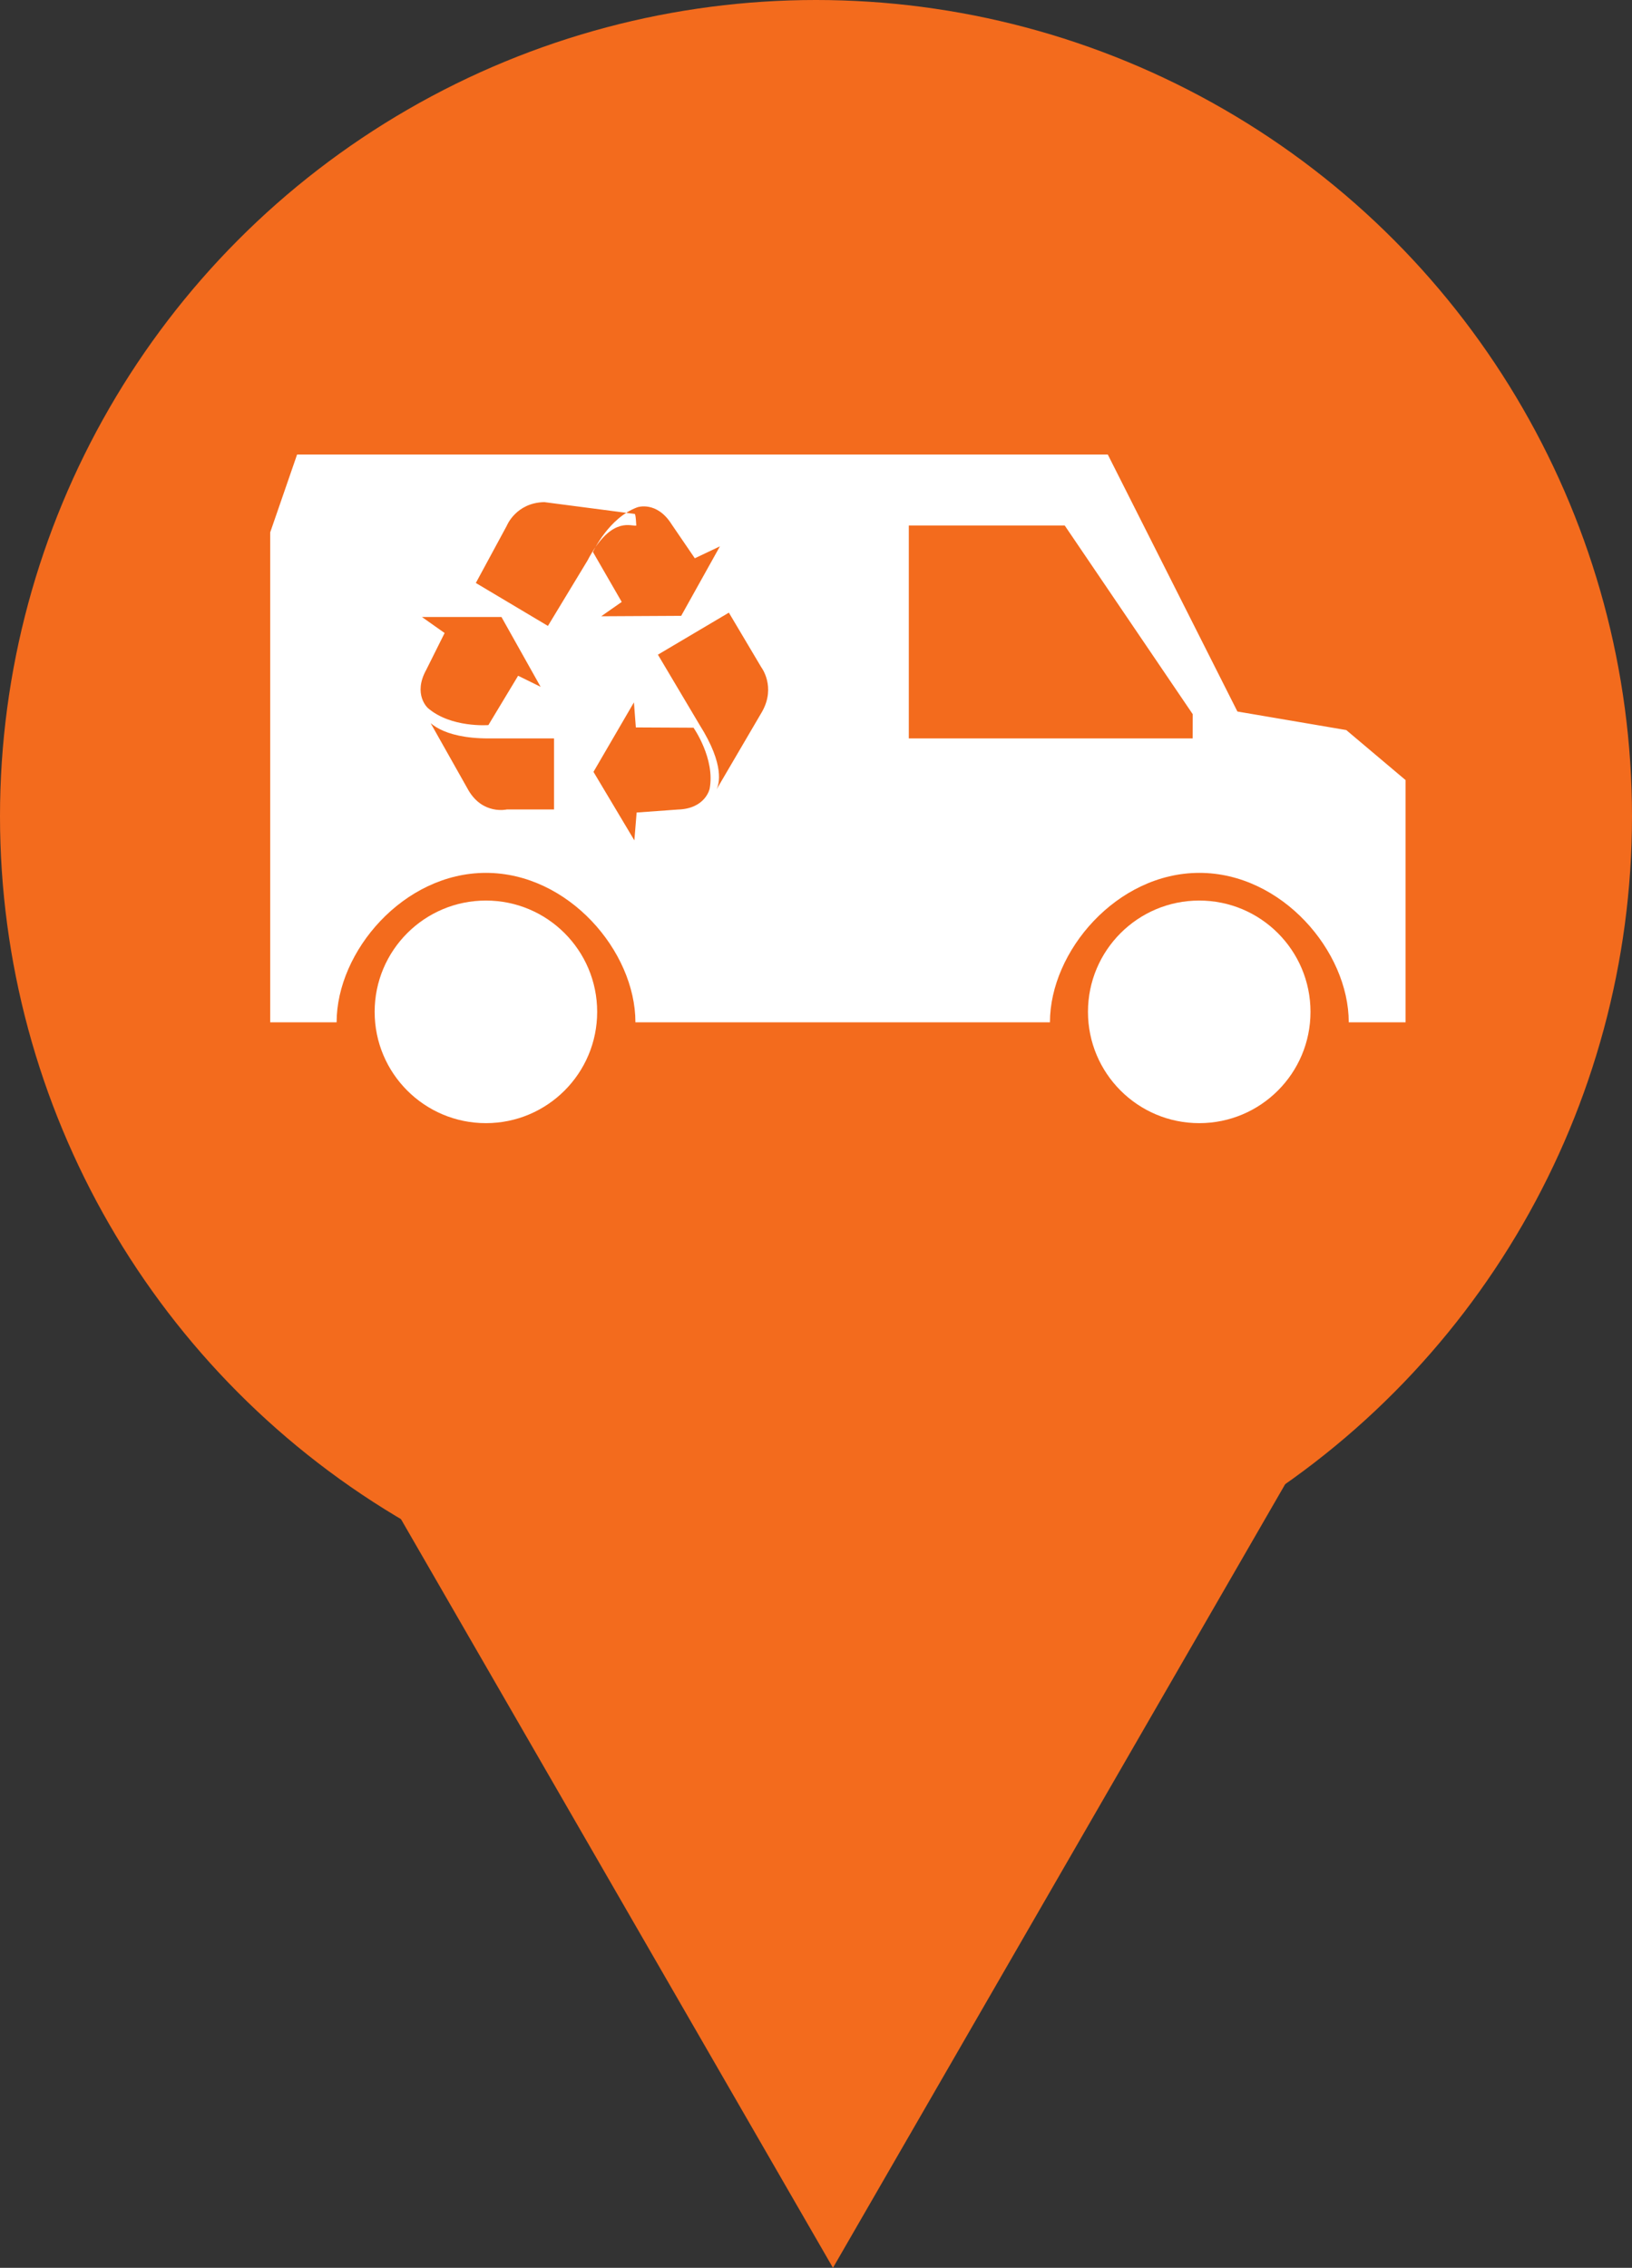<?xml version="1.0" encoding="utf-8"?>
<!-- Generator: Adobe Illustrator 15.1.0, SVG Export Plug-In . SVG Version: 6.00 Build 0)  -->
<!DOCTYPE svg PUBLIC "-//W3C//DTD SVG 1.1//EN" "http://www.w3.org/Graphics/SVG/1.1/DTD/svg11.dtd">
<svg version="1.1" id="Vrstva_1" xmlns="http://www.w3.org/2000/svg" xmlns:xlink="http://www.w3.org/1999/xlink" x="0px" y="0px"
	 width="23px" height="31.949px" viewBox="9.426 -1.126 23 31.949" enable-background="new 9.426 -1.126 23 31.949"
	 xml:space="preserve">
<rect x="9.426" y="-1.126" width="23" height="31.949" fill="#333333" stroke="none"/>
<g>
	<g>
		<circle fill="#F36B1D" cx="20.926" cy="10.374" r="11.5"/>
		<g>
			<circle fill="#FFFFFF" cx="26.327" cy="13.129" r="1.568"/>
			<circle fill="#FFFFFF" cx="16.274" cy="13.129" r="1.568"/>
		</g>
		<path fill="#FFFFFF" d="M28.399,9.159l-1.534-0.261l-1.827-3.621H13.613l-0.379,1.097v6.902h0.936c0-1,0.944-2.105,2.104-2.105
			c1.162,0,2.107,1.104,2.107,2.105h5.842c0-1,0.943-2.105,2.106-2.105c1.162,0,2.105,1.104,2.105,2.105h0.801V9.864L28.399,9.159z
			 M15.372,7.566h1.121l0.552,0.984l-0.317-0.156l-0.419,0.695c0,0-0.528,0.042-0.854-0.241c0,0-0.214-0.192-0.021-0.539
			l0.258-0.517L15.372,7.566z M17.234,10.278h-0.666c0,0-0.335,0.078-0.539-0.269L15.41,8.911c-0.008-0.012-0.011-0.009-0.011-0.009
			l0.011,0.064c0.041,0.066,0.228,0.311,0.903,0.311h0.921V10.278L17.234,10.278z M17.705,6.772l-0.557,0.92l-1.016-0.605
			l0.436-0.806c0,0,0.129-0.325,0.529-0.333l1.273,0.166c0.017-0.001,0.023,0.165,0.023,0.165h-0.023
			C18.294,6.278,18.019,6.171,17.705,6.772z M18.41,6.02c0,0,0.271-0.093,0.481,0.24l0.327,0.479l0.354-0.168L19.026,7.55
			l-1.127,0.006l0.289-0.202L17.782,6.65C17.783,6.65,18.005,6.167,18.41,6.02z M19.427,9.986c0,0-0.057,0.282-0.449,0.293
			l-0.58,0.042l-0.032,0.392L17.79,9.748l0.57-0.979l0.027,0.353L19.2,9.126C19.2,9.127,19.507,9.562,19.427,9.986z M20.168,8.897
			l-0.645,1.101c-0.007,0.011-0.011,0.019-0.011,0.019l0.011-0.019c0.036-0.07,0.124-0.339-0.237-0.911l-0.588-0.99l1-0.592
			l0.458,0.771C20.156,8.276,20.363,8.547,20.168,8.897z M26.234,9.277h-4v-3h2.197l1.804,2.658L26.234,9.277L26.234,9.277z"/>
	</g>
	<polygon fill="#F36B1D" points="13.924,18.278 21.165,30.823 28.407,18.278 	"/>
</g>
</svg>
